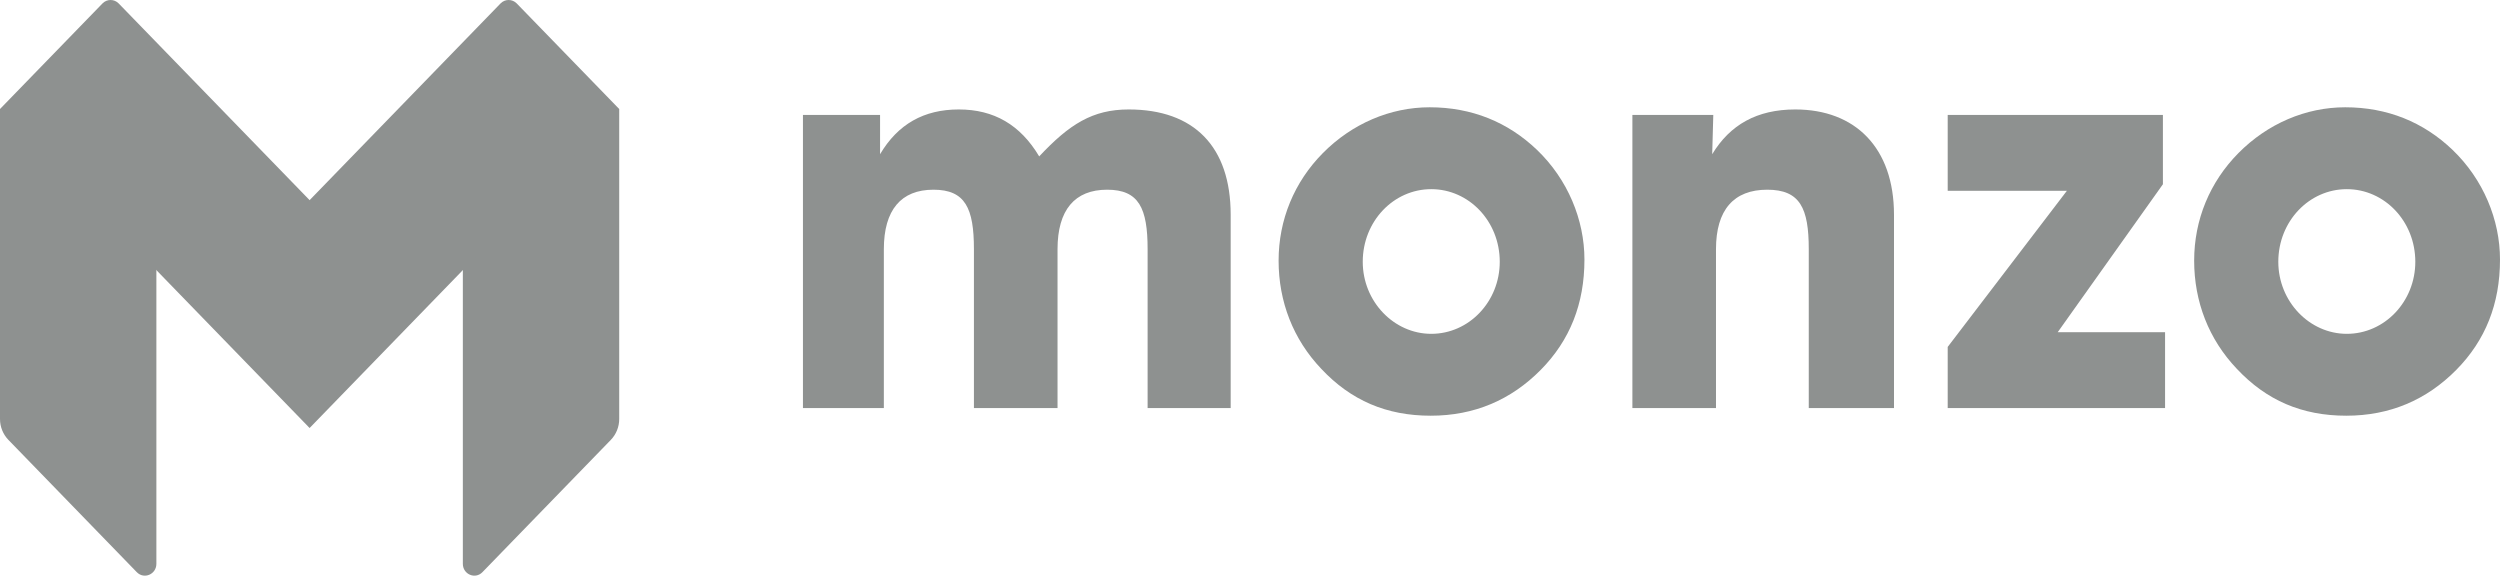 <svg xmlns="http://www.w3.org/2000/svg" width="152" height="35" fill="none" viewBox="0 0 152 35"><path fill="#8E9190" d="M37.648 25.475C37.648 25.951 37.465 26.408 37.138 26.745L29.331 34.788C28.892 35.241 28.141 34.92 28.141 34.28V16.258L37.54 6.628H37.648V25.475Z"/><path fill="#8E9190" d="M31.418 0.21C31.146 -0.07 30.704 -0.07 30.432 0.21L18.824 12.169H18.663V25.668L18.824 26.023L28.14 16.424L37.648 6.628L31.418 0.21Z"/><path fill="#8E9190" d="M0 25.475C0 25.951 0.184 26.408 0.511 26.745L8.317 34.788C8.757 35.241 9.508 34.92 9.508 34.28V16.258L0.108 6.628H0V25.475Z"/><path fill="#8E9190" d="M7.216 0.21C6.944 -0.07 6.502 -0.07 6.23 0.21L0 6.628L9.508 16.424L18.824 26.023V12.169L7.216 0.21Z"/><path fill="#8E9190" d="M48.819 24.81V6.987H53.508V9.376C54.59 7.551 56.165 6.655 58.296 6.655C60.428 6.655 62.035 7.584 63.183 9.509C65.019 7.551 66.43 6.655 68.627 6.655C72.595 6.655 74.825 8.911 74.825 13.06V24.81H69.775V15.151C69.775 12.662 69.25 11.534 67.315 11.534C65.347 11.534 64.298 12.761 64.298 15.151V24.81H59.215V15.151C59.215 12.662 58.69 11.534 56.755 11.534C54.787 11.534 53.738 12.761 53.738 15.151V24.81H48.819"/><path fill="#8E9190" d="M87.02 20.297C89.316 20.297 91.185 18.338 91.185 15.915C91.185 13.459 89.316 11.501 87.02 11.501C84.725 11.501 82.855 13.459 82.855 15.915C82.855 18.338 84.757 20.297 87.02 20.297ZM80.428 9.31C82.2 7.518 84.528 6.523 86.922 6.523C89.48 6.523 91.677 7.419 93.448 9.111C95.317 10.904 96.334 13.36 96.334 15.783C96.334 18.471 95.449 20.695 93.678 22.487C91.874 24.313 89.644 25.275 86.987 25.275C84.298 25.275 82.134 24.346 80.33 22.421C78.625 20.628 77.739 18.338 77.739 15.849C77.739 13.36 78.69 11.069 80.428 9.31Z"/><path fill="#8E9190" d="M99.249 24.81V6.987H104.168L104.102 9.376C105.185 7.584 106.825 6.655 109.153 6.655C112.793 6.655 115.155 8.978 115.155 13.06V24.81H109.973V15.151C109.973 12.662 109.448 11.534 107.448 11.534C105.414 11.534 104.332 12.761 104.332 15.151V24.81H99.249Z"/><path fill="#8E9190" d="M142.686 20.297C144.982 20.297 146.851 18.338 146.851 15.915C146.851 13.459 144.982 11.501 142.686 11.501C140.39 11.501 138.521 13.459 138.521 15.915C138.521 18.338 140.423 20.297 142.686 20.297ZM136.094 9.31C137.865 7.518 140.194 6.523 142.588 6.523C145.146 6.523 147.343 7.419 149.114 9.111C150.983 10.904 152 13.36 152 15.783C152 18.471 151.114 20.695 149.344 22.487C147.54 24.313 145.31 25.275 142.653 25.275C139.964 25.275 137.8 24.346 135.996 22.421C134.291 20.628 133.405 18.338 133.405 15.849C133.405 13.36 134.356 11.069 136.094 9.31Z"/><path fill="#8E9190" d="M118.42 24.81V21.093L125.667 11.6H118.42V6.986H131.505V11.202L125.11 20.196H131.636V24.81H118.42Z"/></svg>